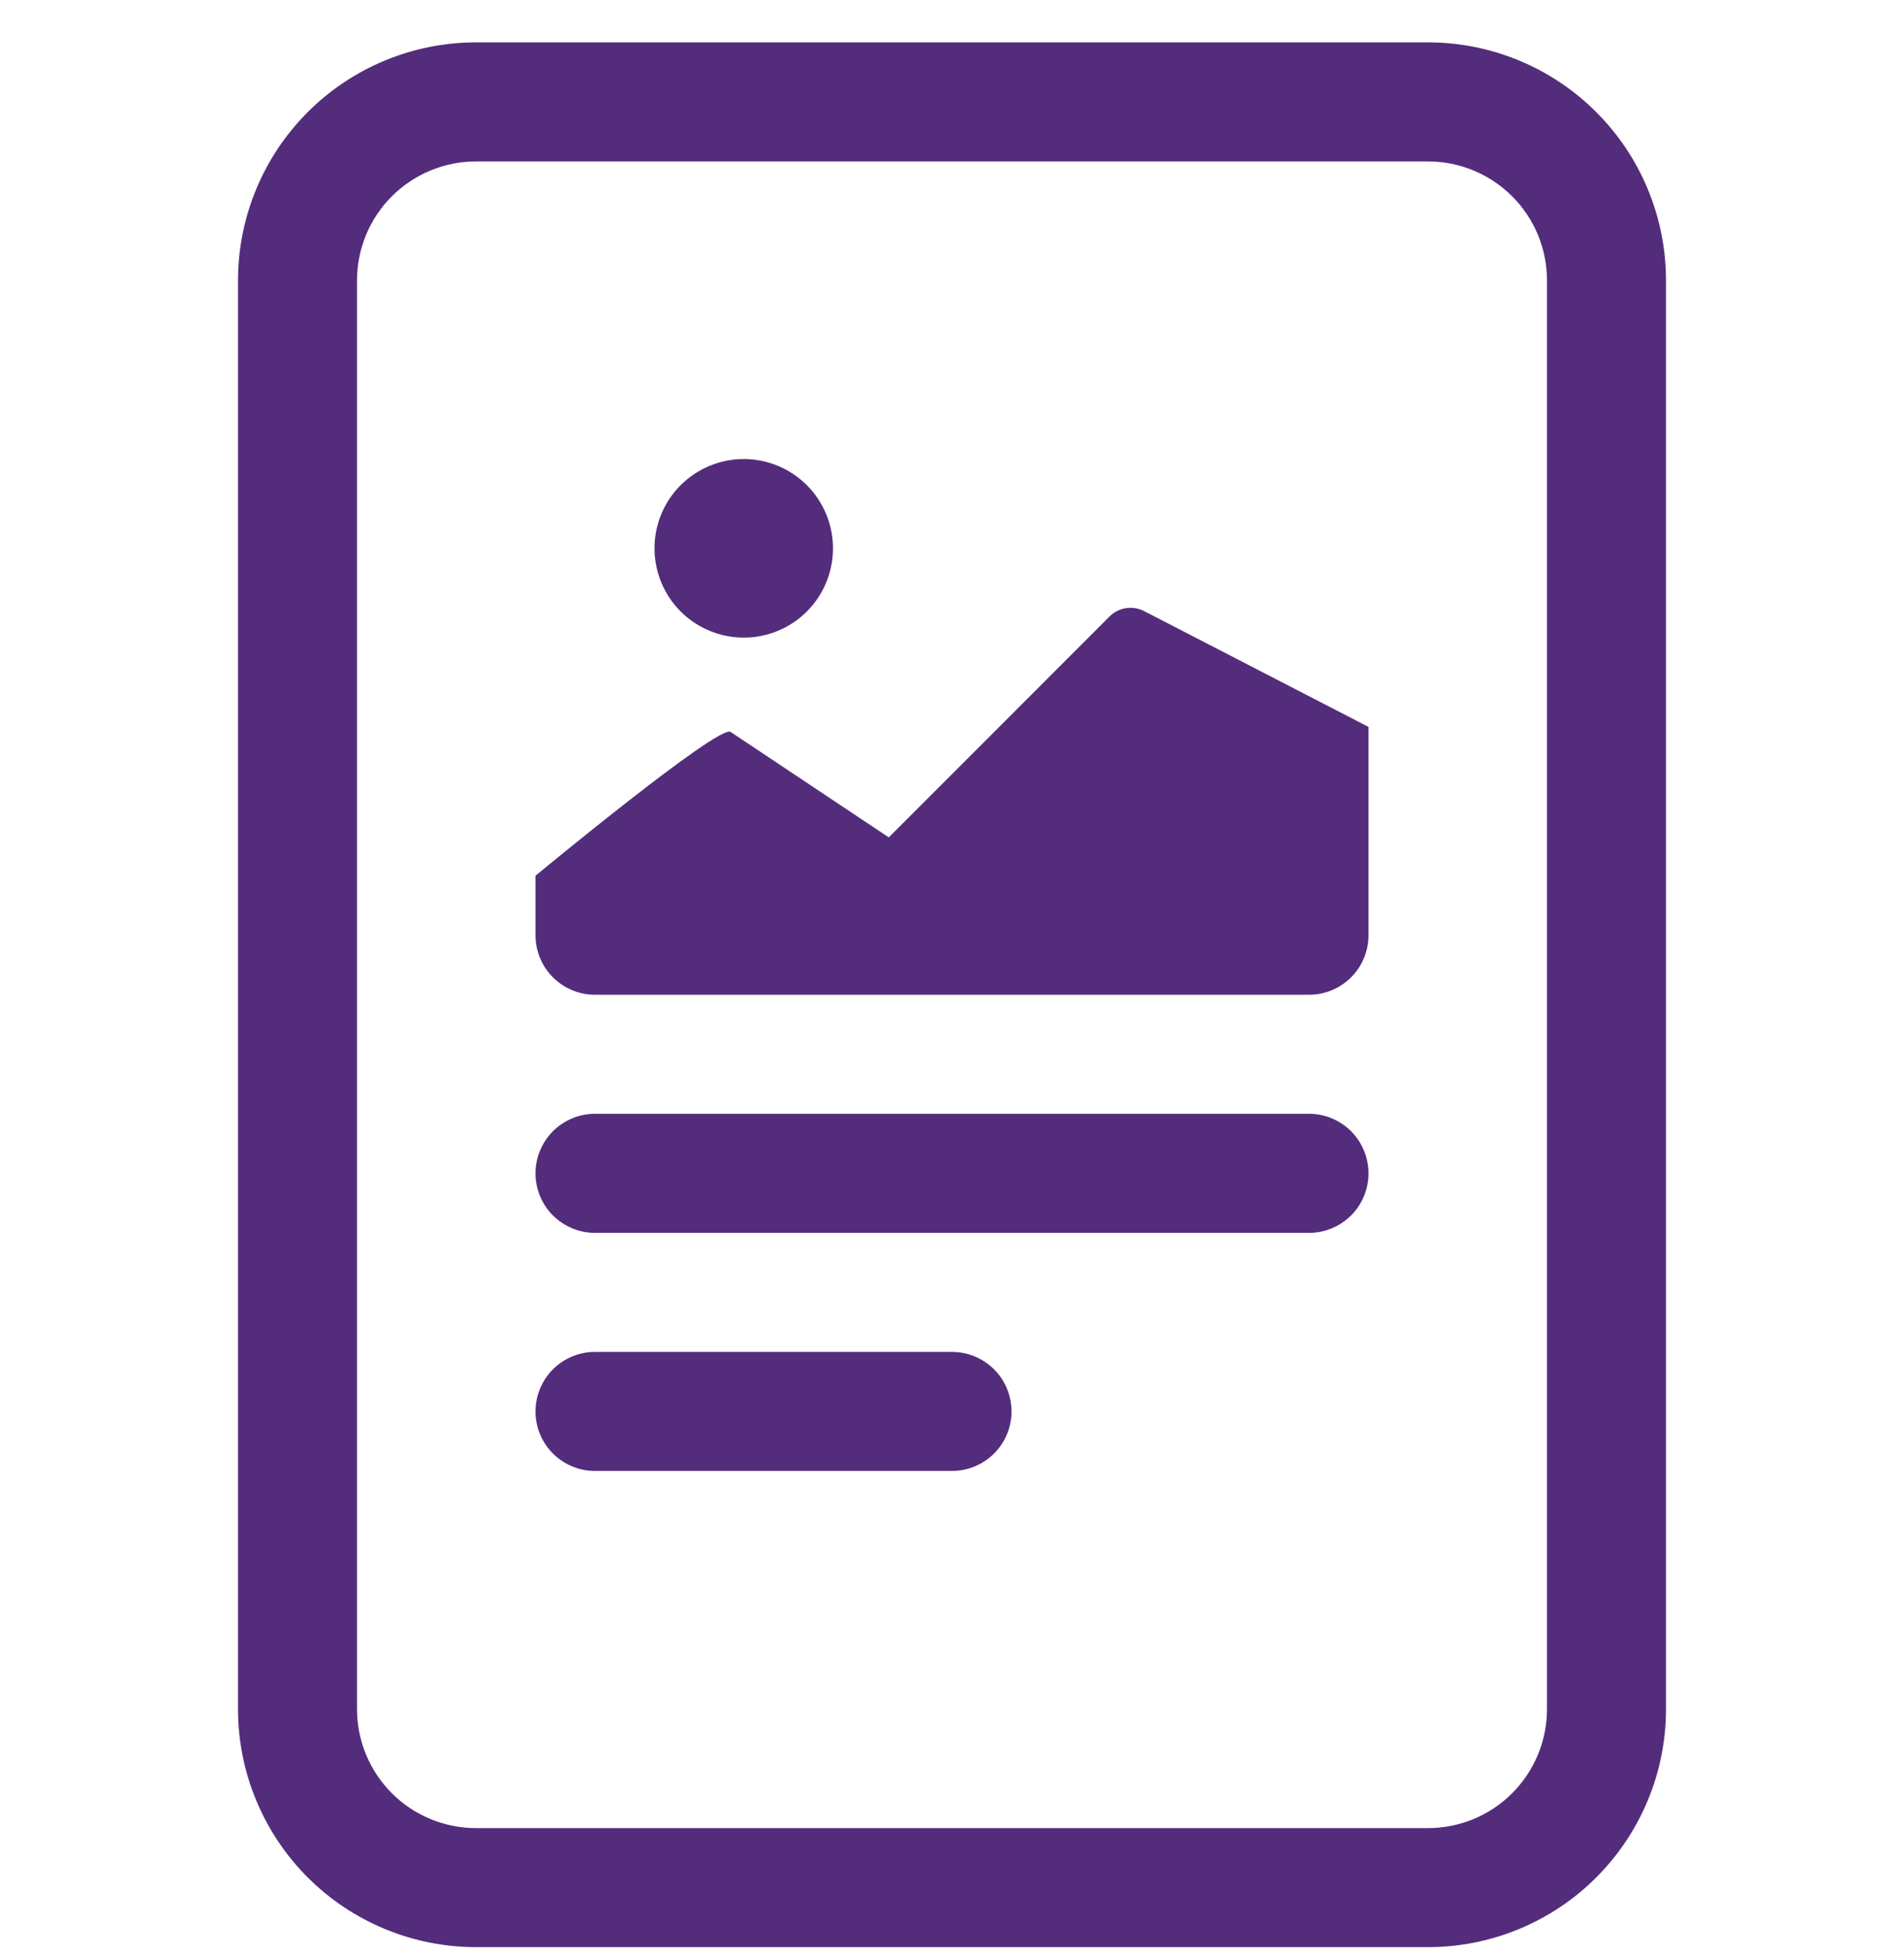 <svg width="40" height="41" viewBox="0 0 40 41" fill="none" xmlns="http://www.w3.org/2000/svg">
<g clip-path="url(#clip0_153_656)">
<path d="M17.5 11.515C17.5 11.761 17.451 12.005 17.357 12.233C17.263 12.46 17.125 12.667 16.951 12.841C16.777 13.015 16.57 13.153 16.343 13.247C16.115 13.342 15.871 13.39 15.625 13.39C15.379 13.39 15.135 13.342 14.908 13.247C14.68 13.153 14.473 13.015 14.299 12.841C14.125 12.667 13.987 12.46 13.893 12.233C13.799 12.005 13.75 11.761 13.75 11.515C13.75 11.018 13.947 10.541 14.299 10.189C14.651 9.838 15.128 9.64 15.625 9.64C16.122 9.64 16.599 9.838 16.951 10.189C17.302 10.541 17.5 11.018 17.5 11.515ZM15.348 15.37L18.672 17.585L23.308 12.948C23.4 12.855 23.52 12.793 23.65 12.772C23.779 12.751 23.913 12.771 24.03 12.83L28.75 15.265V19.64C28.75 19.972 28.618 20.29 28.384 20.524C28.149 20.758 27.831 20.89 27.5 20.89H12.5C12.168 20.89 11.851 20.758 11.616 20.524C11.382 20.29 11.25 19.972 11.25 19.64V18.39C11.25 18.39 15.1 15.205 15.348 15.37ZM12.5 23.39C12.168 23.39 11.851 23.522 11.616 23.756C11.382 23.991 11.25 24.309 11.25 24.64C11.25 24.972 11.382 25.29 11.616 25.524C11.851 25.758 12.168 25.89 12.5 25.89H27.5C27.831 25.89 28.149 25.758 28.384 25.524C28.618 25.29 28.75 24.972 28.75 24.64C28.75 24.309 28.618 23.991 28.384 23.756C28.149 23.522 27.831 23.39 27.5 23.39H12.5ZM12.5 28.39C12.168 28.39 11.851 28.522 11.616 28.756C11.382 28.991 11.25 29.309 11.25 29.64C11.25 29.972 11.382 30.29 11.616 30.524C11.851 30.758 12.168 30.89 12.5 30.89H20C20.331 30.89 20.649 30.758 20.884 30.524C21.118 30.29 21.25 29.972 21.25 29.64C21.25 29.309 21.118 28.991 20.884 28.756C20.649 28.522 20.331 28.39 20 28.39H12.5Z" fill="#542C7C"/>
<path d="M5 5.89C5 4.564 5.527 3.292 6.464 2.355C7.402 1.417 8.674 0.89 10 0.89L30 0.89C31.326 0.89 32.598 1.417 33.535 2.355C34.473 3.292 35 4.564 35 5.89V35.89C35 37.216 34.473 38.488 33.535 39.426C32.598 40.363 31.326 40.89 30 40.89H10C8.674 40.89 7.402 40.363 6.464 39.426C5.527 38.488 5 37.216 5 35.89V5.89ZM30 3.39H10C9.337 3.39 8.701 3.654 8.232 4.122C7.763 4.591 7.5 5.227 7.5 5.89V35.89C7.5 36.553 7.763 37.189 8.232 37.658C8.701 38.127 9.337 38.39 10 38.39H30C30.663 38.39 31.299 38.127 31.768 37.658C32.237 37.189 32.5 36.553 32.5 35.89V5.89C32.5 5.227 32.237 4.591 31.768 4.122C31.299 3.654 30.663 3.39 30 3.39Z" fill="#542C7C"/>
</g>
<defs>
<clipPath id="clip0_153_656">
<rect width="40" height="40" fill="white" transform="translate(0 0.89)"/>
</clipPath>
</defs>
</svg>
